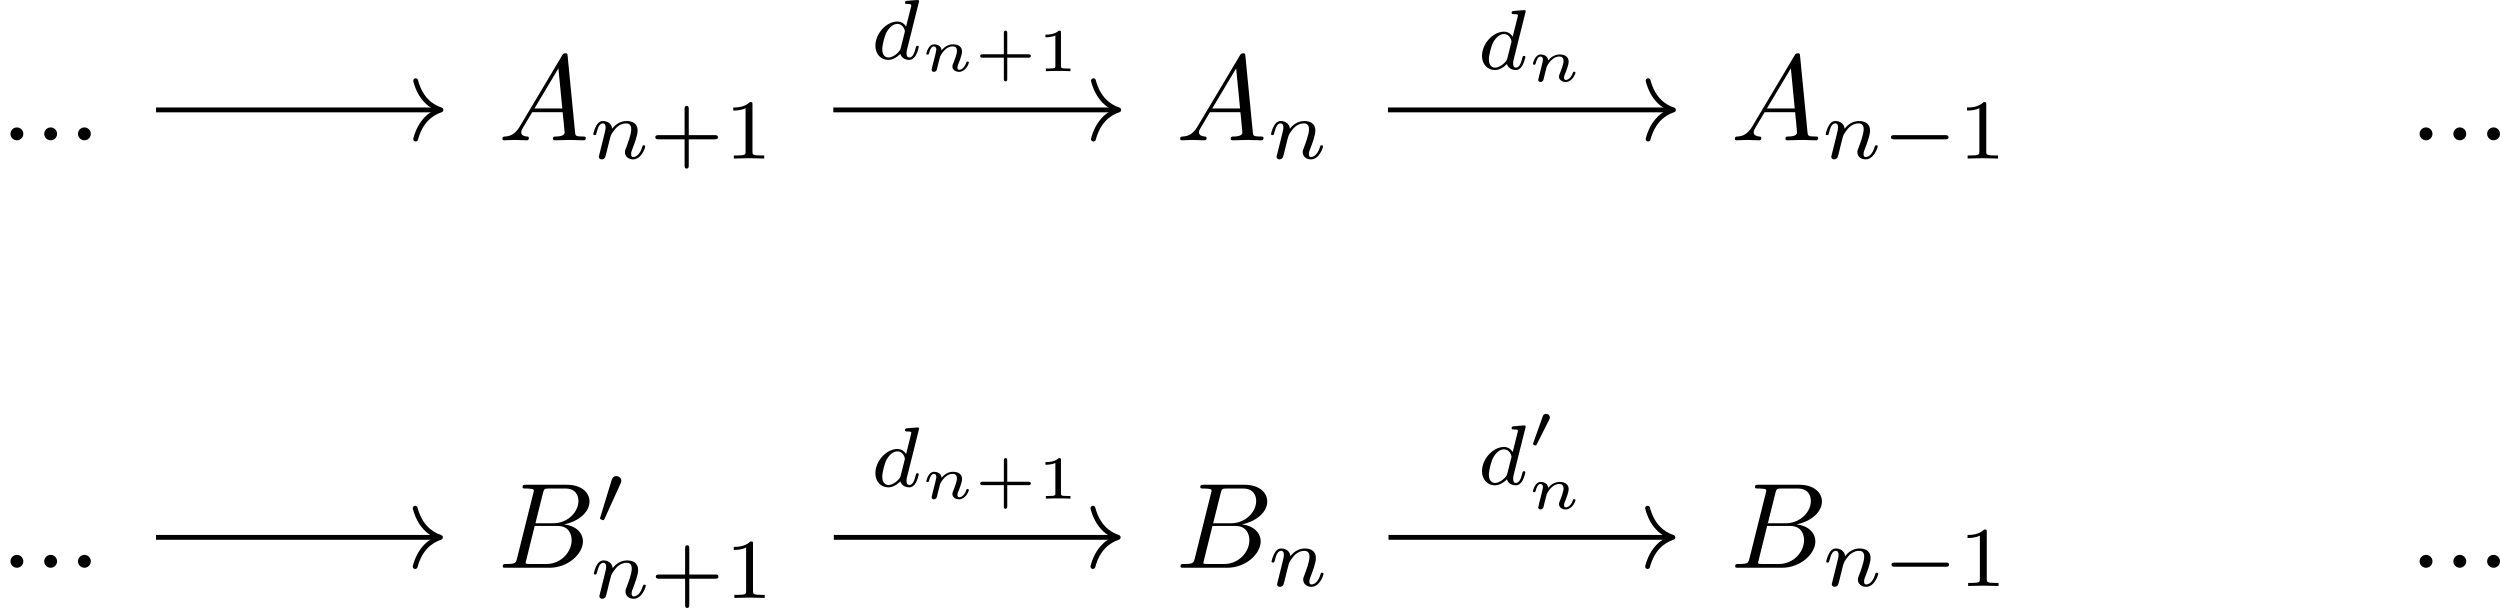<?xml version='1.0' encoding='UTF-8'?>
<!-- This file was generated by dvisvgm 2.13.3 -->
<svg version='1.1' xmlns='http://www.w3.org/2000/svg' xmlns:xlink='http://www.w3.org/1999/xlink' width='307.396pt' height='74.755pt' viewBox='-15.372 14.294 307.396 74.755'>
<defs>
<path id='g1-48' d='M1.793-2.316C1.798-2.321 1.843-2.416 1.843-2.491C1.843-2.67 1.684-2.785 1.534-2.785C1.33-2.785 1.275-2.63 1.25-2.555L.483-.399C.463-.339 .463-.324 .463-.319C.463-.239 .672-.189 .677-.189C.722-.189 .732-.214 .762-.274L1.793-2.316Z'/>
<path id='g6-43' d='M2.7-1.106H4.433C4.498-1.106 4.633-1.106 4.633-1.245S4.498-1.385 4.433-1.385H2.7V-3.118C2.7-3.188 2.7-3.323 2.56-3.323S2.421-3.188 2.421-3.118V-1.385H.682C.618-1.385 .483-1.385 .483-1.245S.618-1.106 .682-1.106H2.421V.628C2.421 .697 2.421 .832 2.56 .832S2.7 .697 2.7 .628V-1.106Z'/>
<path id='g6-49' d='M1.983-3.168C1.983-3.318 1.968-3.318 1.803-3.318C1.45-2.999 .897-2.999 .797-2.999H.712V-2.78H.797C.912-2.78 1.235-2.795 1.524-2.919V-.428C1.524-.274 1.524-.219 .996-.219H.747V0C1.021-.02 1.465-.02 1.753-.02S2.486-.02 2.76 0V-.219H2.511C1.983-.219 1.983-.274 1.983-.428V-3.168Z'/>
<path id='g4-110' d='M.971-.488C.941-.364 .887-.144 .887-.12C.887-.01 .976 .055 1.071 .055C1.146 .055 1.255 .015 1.31-.11C1.315-.134 1.375-.369 1.405-.498C1.574-1.171 1.574-1.181 1.584-1.2C1.649-1.335 2.007-2.032 2.615-2.032C2.859-2.032 2.964-1.898 2.964-1.674C2.964-1.39 2.755-.877 2.64-.593C2.615-.533 2.59-.468 2.59-.384C2.59-.125 2.839 .055 3.133 .055C3.666 .055 3.94-.593 3.94-.717C3.94-.787 3.856-.787 3.836-.787C3.751-.787 3.746-.767 3.716-.672C3.621-.374 3.392-.115 3.153-.115C3.039-.115 3.004-.194 3.004-.304C3.004-.408 3.024-.458 3.068-.568C3.153-.767 3.382-1.335 3.382-1.609C3.382-1.978 3.118-2.202 2.645-2.202C2.192-2.202 1.878-1.928 1.704-1.709C1.679-2.117 1.28-2.202 1.096-2.202C.598-2.202 .453-1.44 .453-1.43C.453-1.36 .533-1.36 .558-1.36C.643-1.36 .653-1.39 .672-1.455C.747-1.743 .862-2.032 1.071-2.032C1.24-2.032 1.275-1.873 1.275-1.768C1.275-1.699 1.225-1.509 1.196-1.38C1.161-1.245 1.111-1.041 1.086-.932L.971-.488Z'/>
<path id='g0-0' d='M5.189-1.576C5.3-1.576 5.467-1.576 5.467-1.743C5.467-1.918 5.307-1.918 5.189-1.918H1.032C.921-1.918 .753-1.918 .753-1.75C.753-1.576 .914-1.576 1.032-1.576H5.189Z'/>
<path id='g0-48' d='M2.022-3.292C2.078-3.41 2.085-3.466 2.085-3.515C2.085-3.731 1.89-3.898 1.674-3.898C1.409-3.898 1.325-3.682 1.29-3.571L.37-.551C.363-.537 .335-.446 .335-.439C.335-.356 .551-.286 .607-.286C.656-.286 .663-.3 .711-.404L2.022-3.292Z'/>
<path id='g5-43' d='M3.229-1.576H5.363C5.454-1.576 5.621-1.576 5.621-1.743C5.621-1.918 5.461-1.918 5.363-1.918H3.229V-4.059C3.229-4.149 3.229-4.317 3.062-4.317C2.887-4.317 2.887-4.156 2.887-4.059V-1.918H.746C.656-1.918 .488-1.918 .488-1.75C.488-1.576 .649-1.576 .746-1.576H2.887V.565C2.887 .656 2.887 .823 3.055 .823C3.229 .823 3.229 .663 3.229 .565V-1.576Z'/>
<path id='g5-49' d='M2.336-4.435C2.336-4.624 2.322-4.631 2.127-4.631C1.681-4.191 1.046-4.184 .76-4.184V-3.933C.928-3.933 1.388-3.933 1.771-4.129V-.572C1.771-.342 1.771-.251 1.074-.251H.809V0C.934-.007 1.792-.028 2.05-.028C2.267-.028 3.145-.007 3.299 0V-.251H3.034C2.336-.251 2.336-.342 2.336-.572V-4.435Z'/>
<path id='g3-100' d='M3.982-4.631C3.989-4.645 4.01-4.735 4.01-4.742C4.01-4.777 3.982-4.84 3.898-4.84C3.759-4.84 3.18-4.784 3.006-4.77C2.95-4.763 2.852-4.756 2.852-4.61C2.852-4.512 2.95-4.512 3.034-4.512C3.368-4.512 3.368-4.463 3.368-4.407C3.368-4.359 3.354-4.317 3.34-4.254L2.943-2.664C2.797-2.894 2.559-3.075 2.225-3.075C1.332-3.075 .425-2.092 .425-1.088C.425-.411 .879 .07 1.478 .07C1.855 .07 2.19-.146 2.469-.418C2.601 0 3.006 .07 3.187 .07C3.438 .07 3.612-.084 3.738-.3C3.891-.572 3.982-.969 3.982-.997C3.982-1.088 3.891-1.088 3.87-1.088C3.773-1.088 3.766-1.06 3.717-.872C3.633-.537 3.501-.126 3.208-.126C3.027-.126 2.978-.279 2.978-.467C2.978-.6 2.992-.663 3.013-.753L3.982-4.631ZM2.497-.872C2.448-.676 2.294-.537 2.141-.404C2.078-.349 1.799-.126 1.499-.126C1.241-.126 .99-.307 .99-.802C.99-1.172 1.193-1.939 1.353-2.218C1.674-2.776 2.029-2.88 2.225-2.88C2.713-2.88 2.845-2.35 2.845-2.273C2.845-2.246 2.831-2.197 2.824-2.176L2.497-.872Z'/>
<path id='g3-110' d='M.851-.439C.823-.349 .781-.174 .781-.153C.781 0 .907 .07 1.018 .07C1.144 .07 1.255-.021 1.29-.084S1.381-.37 1.416-.516C1.451-.649 1.527-.969 1.569-1.144C1.611-1.297 1.653-1.451 1.688-1.611C1.764-1.897 1.778-1.953 1.981-2.239C2.176-2.518 2.504-2.88 3.027-2.88C3.431-2.88 3.438-2.525 3.438-2.392C3.438-1.974 3.138-1.2 3.027-.907C2.95-.711 2.922-.649 2.922-.53C2.922-.16 3.229 .07 3.585 .07C4.282 .07 4.589-.893 4.589-.997C4.589-1.088 4.498-1.088 4.477-1.088C4.38-1.088 4.373-1.046 4.345-.969C4.184-.411 3.884-.126 3.605-.126C3.459-.126 3.431-.223 3.431-.37C3.431-.53 3.466-.621 3.592-.934C3.675-1.151 3.961-1.89 3.961-2.28C3.961-2.957 3.424-3.075 3.055-3.075C2.476-3.075 2.085-2.72 1.876-2.441C1.827-2.922 1.416-3.075 1.13-3.075C.83-3.075 .669-2.859 .579-2.699C.425-2.441 .328-2.043 .328-2.008C.328-1.918 .425-1.918 .446-1.918C.544-1.918 .551-1.939 .6-2.127C.704-2.538 .837-2.88 1.109-2.88C1.29-2.88 1.339-2.727 1.339-2.538C1.339-2.406 1.276-2.148 1.227-1.96S1.109-1.485 1.074-1.332L.851-.439Z'/>
<path id='g2-58' d='M1.913-.528C1.913-.817 1.674-1.056 1.385-1.056S.857-.817 .857-.528S1.096 0 1.385 0S1.913-.239 1.913-.528Z'/>
<path id='g2-65' d='M1.783-1.146C1.385-.478 .996-.339 .558-.309C.438-.299 .349-.299 .349-.11C.349-.05 .399 0 .478 0C.747 0 1.056-.03 1.335-.03C1.664-.03 2.012 0 2.331 0C2.391 0 2.521 0 2.521-.189C2.521-.299 2.431-.309 2.361-.309C2.132-.329 1.893-.408 1.893-.658C1.893-.777 1.953-.887 2.032-1.026L2.79-2.301H5.29C5.31-2.092 5.45-.737 5.45-.638C5.45-.339 4.932-.309 4.732-.309C4.593-.309 4.493-.309 4.493-.11C4.493 0 4.613 0 4.633 0C5.041 0 5.469-.03 5.878-.03C6.127-.03 6.755 0 7.004 0C7.064 0 7.183 0 7.183-.199C7.183-.309 7.083-.309 6.954-.309C6.336-.309 6.336-.379 6.306-.667L5.699-6.894C5.679-7.093 5.679-7.133 5.509-7.133C5.35-7.133 5.31-7.064 5.25-6.964L1.783-1.146ZM2.979-2.61L4.941-5.898L5.26-2.61H2.979Z'/>
<path id='g2-66' d='M1.594-.777C1.494-.389 1.474-.309 .687-.309C.518-.309 .418-.309 .418-.11C.418 0 .508 0 .687 0H4.244C5.818 0 6.994-1.176 6.994-2.152C6.994-2.869 6.416-3.447 5.45-3.557C6.486-3.746 7.532-4.483 7.532-5.43C7.532-6.167 6.874-6.804 5.679-6.804H2.331C2.142-6.804 2.042-6.804 2.042-6.605C2.042-6.496 2.132-6.496 2.321-6.496C2.341-6.496 2.531-6.496 2.7-6.476C2.879-6.456 2.969-6.446 2.969-6.316C2.969-6.276 2.959-6.247 2.929-6.127L1.594-.777ZM3.098-3.646L3.716-6.117C3.806-6.466 3.826-6.496 4.254-6.496H5.539C6.416-6.496 6.625-5.908 6.625-5.469C6.625-4.593 5.768-3.646 4.553-3.646H3.098ZM2.65-.309C2.511-.309 2.491-.309 2.431-.319C2.331-.329 2.301-.339 2.301-.418C2.301-.448 2.301-.468 2.351-.648L3.039-3.427H4.922C5.878-3.427 6.067-2.69 6.067-2.262C6.067-1.275 5.181-.309 4.005-.309H2.65Z'/>
</defs>
<g id='page1' transform='matrix(1.5 0 0 1.5 0 0)'>
<g transform='matrix(1 0 0 1 -111.335 19.272)'>
<use x='101.087' y='1.758' xlink:href='#g2-58'/>
<use x='103.854' y='1.758' xlink:href='#g2-58'/>
<use x='106.621' y='1.758' xlink:href='#g2-58'/>
</g>
<g transform='matrix(1 0 0 1 -118.675 19.272)'>
<use x='149.26' y='1.758' xlink:href='#g2-65'/>
<use x='156.732' y='3.253' xlink:href='#g3-110'/>
<use x='161.657' y='3.253' xlink:href='#g5-43'/>
<use x='167.773' y='3.253' xlink:href='#g5-49'/>
</g>
<g transform='matrix(1 0 0 1 -113.631 19.272)'>
<use x='199.773' y='1.758' xlink:href='#g2-65'/>
<use x='207.245' y='3.253' xlink:href='#g3-110'/>
</g>
<g transform='matrix(1 0 0 1 -118.73 19.272)'>
<use x='250.341' y='1.758' xlink:href='#g2-65'/>
<use x='257.813' y='3.253' xlink:href='#g3-110'/>
<use x='262.738' y='3.253' xlink:href='#g0-0'/>
<use x='268.964' y='3.253' xlink:href='#g5-49'/>
</g>
<g transform='matrix(1 0 0 1 -111.335 19.272)'>
<use x='298.57' y='1.758' xlink:href='#g2-58'/>
<use x='301.337' y='1.758' xlink:href='#g2-58'/>
<use x='304.105' y='1.758' xlink:href='#g2-58'/>
</g>
<g transform='matrix(1 0 0 1 -111.335 19.272)'>
<use x='101.087' y='36.798' xlink:href='#g2-58'/>
<use x='103.854' y='36.798' xlink:href='#g2-58'/>
<use x='106.621' y='36.798' xlink:href='#g2-58'/>
</g>
<g transform='matrix(1 0 0 1 -118.717 19.272)'>
<use x='149.26' y='36.798' xlink:href='#g2-66'/>
<use x='157.317' y='33.182' xlink:href='#g0-48'/>
<use x='156.817' y='39.271' xlink:href='#g3-110'/>
<use x='161.742' y='39.271' xlink:href='#g5-43'/>
<use x='167.858' y='39.271' xlink:href='#g5-49'/>
</g>
<g transform='matrix(1 0 0 1 -113.674 19.272)'>
<use x='199.773' y='36.798' xlink:href='#g2-66'/>
<use x='207.33' y='38.292' xlink:href='#g3-110'/>
</g>
<g transform='matrix(1 0 0 1 -118.773 19.272)'>
<use x='250.341' y='36.798' xlink:href='#g2-66'/>
<use x='257.898' y='38.292' xlink:href='#g3-110'/>
<use x='262.823' y='38.292' xlink:href='#g0-0'/>
<use x='269.049' y='38.292' xlink:href='#g5-49'/>
</g>
<g transform='matrix(1 0 0 1 -111.335 19.272)'>
<use x='298.57' y='36.798' xlink:href='#g2-58'/>
<use x='301.337' y='36.798' xlink:href='#g2-58'/>
<use x='304.105' y='36.798' xlink:href='#g2-58'/>
</g>
<path d='M2.543 18.539H25.699' stroke='#000' fill='none' stroke-width='.398' stroke-miterlimit='10'/>
<path d='M23.824 16.148C24.203 17.582 25.047 18.262 25.898 18.539C25.047 18.82 24.203 19.496 23.824 20.93' stroke='#000' fill='none' stroke-width='.398' stroke-miterlimit='10' stroke-linecap='round' stroke-linejoin='round'/>
<path d='M58.059 18.539H81.258' stroke='#000' fill='none' stroke-width='.398' stroke-miterlimit='10'/>
<path d='M79.383 16.148C79.762 17.582 80.605 18.262 81.457 18.539C80.605 18.82 79.762 19.496 79.383 20.93' stroke='#000' fill='none' stroke-width='.398' stroke-miterlimit='10' stroke-linecap='round' stroke-linejoin='round'/>
<g transform='matrix(1 0 0 1 -31.562 -22.429)'>
<use x='92.646' y='36.798' xlink:href='#g3-100'/>
<use x='96.793' y='37.794' xlink:href='#g4-110'/>
<use x='101.181' y='37.794' xlink:href='#g6-43'/>
<use x='106.301' y='37.794' xlink:href='#g6-49'/>
</g>
<path d='M103.527 18.539H126.727' stroke='#000' fill='none' stroke-width='.398' stroke-miterlimit='10'/>
<path d='M124.852 16.148C125.231 17.582 126.075 18.262 126.926 18.539C126.075 18.82 125.231 19.496 124.852 20.93' stroke='#000' fill='none' stroke-width='.398' stroke-miterlimit='10' stroke-linecap='round' stroke-linejoin='round'/>
<g transform='matrix(1 0 0 1 18.163 -21.598)'>
<use x='92.646' y='36.798' xlink:href='#g3-100'/>
<use x='96.793' y='37.794' xlink:href='#g4-110'/>
</g>
<path d='M2.543 53.578H25.656' stroke='#000' fill='none' stroke-width='.398' stroke-miterlimit='10'/>
<path d='M23.785 51.187C24.164 52.621 25.008 53.301 25.855 53.578C25.008 53.859 24.164 54.535 23.785 55.969' stroke='#000' fill='none' stroke-width='.398' stroke-miterlimit='10' stroke-linecap='round' stroke-linejoin='round'/>
<path d='M58.102 53.578H81.215' stroke='#000' fill='none' stroke-width='.398' stroke-miterlimit='10'/>
<path d='M79.34 51.187C79.719 52.621 80.562 53.301 81.414 53.578C80.562 53.859 79.719 54.535 79.34 55.969' stroke='#000' fill='none' stroke-width='.398' stroke-miterlimit='10' stroke-linecap='round' stroke-linejoin='round'/>
<g transform='matrix(1 0 0 1 -31.562 12.611)'>
<use x='92.646' y='36.798' xlink:href='#g3-100'/>
<use x='96.793' y='37.794' xlink:href='#g4-110'/>
<use x='101.181' y='37.794' xlink:href='#g6-43'/>
<use x='106.301' y='37.794' xlink:href='#g6-49'/>
</g>
<path d='M103.57 53.578H126.684' stroke='#000' fill='none' stroke-width='.398' stroke-miterlimit='10'/>
<path d='M124.808 51.187C125.187 52.621 126.031 53.301 126.882 53.578C126.031 53.859 125.187 54.535 124.808 55.969' stroke='#000' fill='none' stroke-width='.398' stroke-miterlimit='10' stroke-linecap='round' stroke-linejoin='round'/>
<g transform='matrix(1 0 0 1 18.163 12.445)'>
<use x='92.646' y='36.798' xlink:href='#g3-100'/>
<use x='96.793' y='33.791' xlink:href='#g1-48'/>
<use x='96.793' y='38.79' xlink:href='#g4-110'/>
</g>
</g>
</svg>